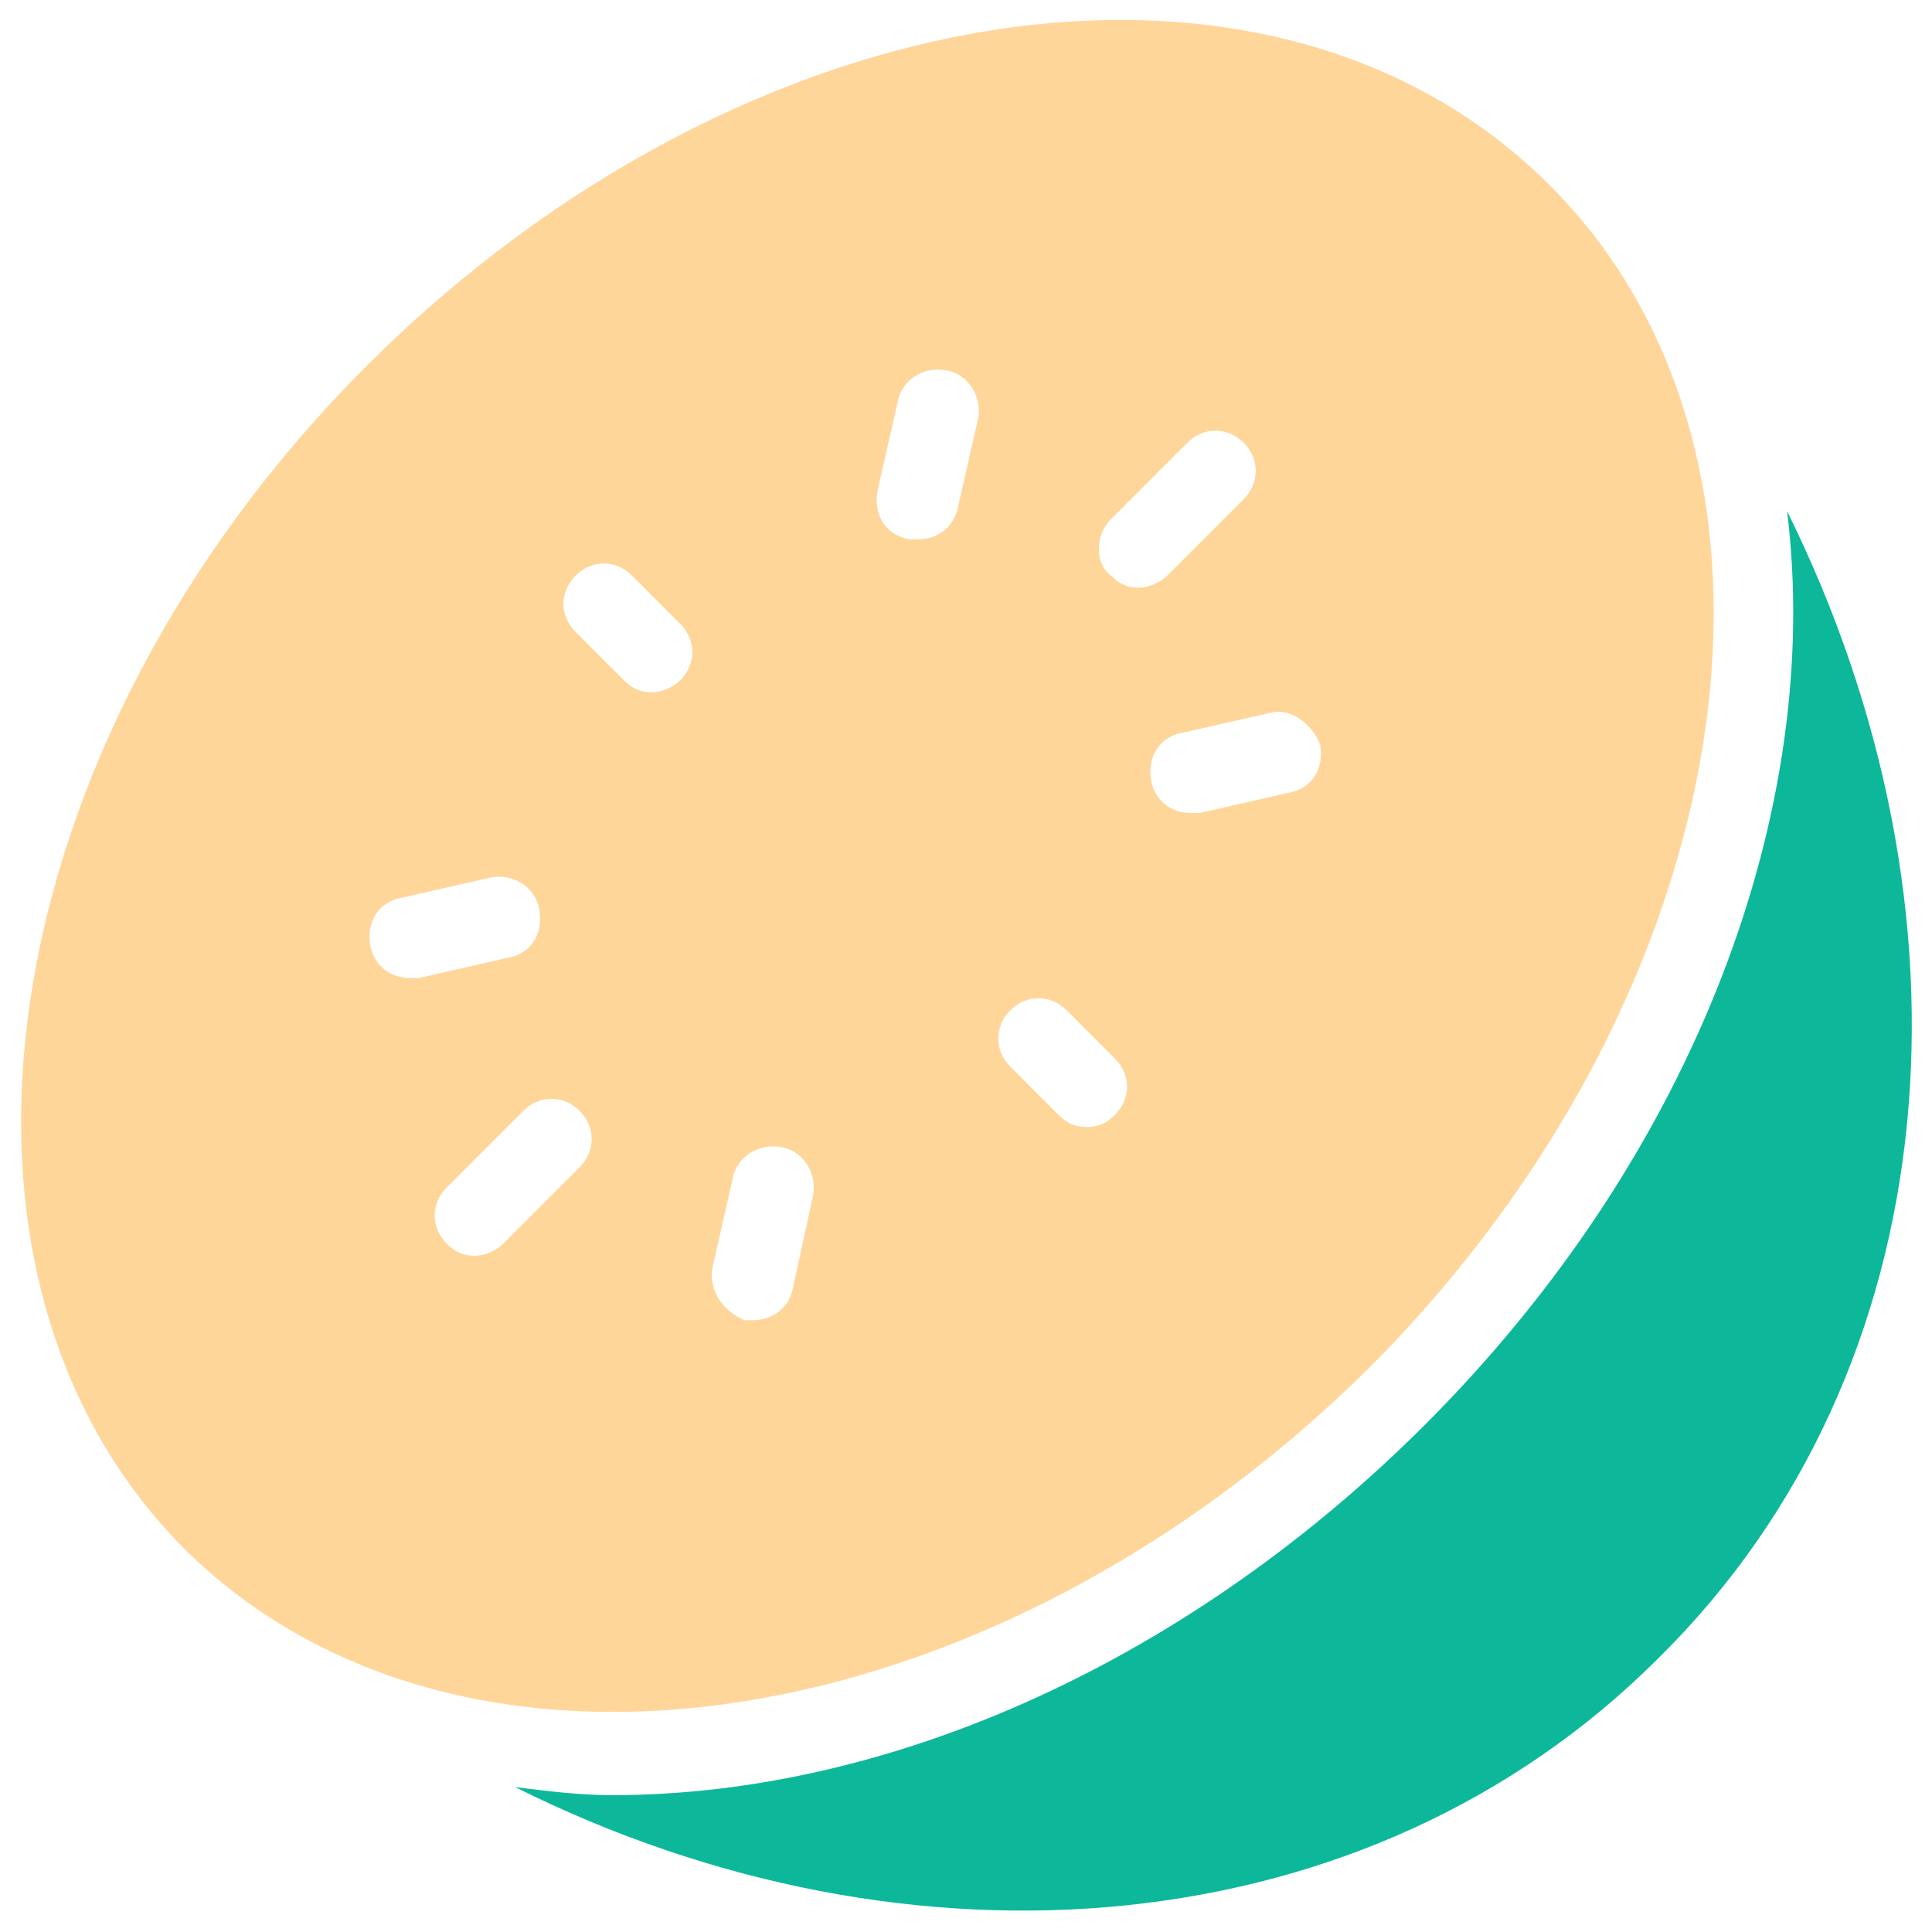 <?xml version="1.0" encoding="utf-8"?>
<!-- Generator: Adobe Illustrator 18.0.0, SVG Export Plug-In . SVG Version: 6.00 Build 0)  -->
<!DOCTYPE svg PUBLIC "-//W3C//DTD SVG 1.1//EN" "http://www.w3.org/Graphics/SVG/1.1/DTD/svg11.dtd">
<svg version="1.1" id="Layer_1" xmlns="http://www.w3.org/2000/svg" xmlns:xlink="http://www.w3.org/1999/xlink" x="0px" y="0px"
	 viewBox="0 0 48 48" enable-background="new 0 0 48 48" xml:space="preserve">
<g>
	<path fill="#0DB89A" d="M44.4,12.7c0.9,7.3-2.2,15.9-9,22.7c-5.8,5.8-13.2,9.2-20.2,9.2c-0.8,0-1.6-0.1-2.4-0.2
		c9.8,4.9,21.2,4,28.4-3.2C48.5,34,49.3,22.6,44.4,12.7z"/>
	<path fill="#FFD69A" d="M34,34c9.3-9.3,11.4-22.5,4.5-29.4c-6.9-6.9-20-4.9-29.4,4.5c-9.3,9.3-11.4,22.5-4.5,29.4
		C11.5,45.3,24.6,43.3,34,34z M32.8,18.5c0.1,0.6-0.2,1.1-0.8,1.2l-2.2,0.5c-0.1,0-0.1,0-0.2,0c-0.5,0-0.9-0.3-1-0.8
		c-0.1-0.6,0.2-1.1,0.8-1.2l2.2-0.5C32.1,17.6,32.6,18,32.8,18.5z M27.6,12.9l1.9-1.9c0.4-0.4,1-0.4,1.4,0c0.4,0.4,0.4,1,0,1.4
		l-1.9,1.9c-0.2,0.2-0.5,0.3-0.7,0.3c-0.3,0-0.5-0.1-0.7-0.3C27.2,14,27.2,13.3,27.6,12.9z M25.1,25.1c0.4-0.4,1-0.4,1.4,0l1.2,1.2
		c0.4,0.4,0.4,1,0,1.4C27.5,27.9,27.3,28,27,28c-0.3,0-0.5-0.1-0.7-0.3l-1.2-1.2C24.7,26.1,24.7,25.5,25.1,25.1z M21.8,12.2l0.5-2.2
		c0.1-0.6,0.7-0.9,1.2-0.8c0.6,0.1,0.9,0.7,0.8,1.2l-0.5,2.2c-0.1,0.5-0.5,0.8-1,0.8c-0.1,0-0.1,0-0.2,0
		C22,13.3,21.7,12.8,21.8,12.2z M17.7,31.5l0.5-2.2c0.1-0.6,0.7-0.9,1.2-0.8c0.6,0.1,0.9,0.7,0.8,1.2L19.7,32
		c-0.1,0.5-0.5,0.8-1,0.8c-0.1,0-0.1,0-0.2,0C18,32.6,17.6,32.1,17.7,31.5z M14.3,14.3c0.4-0.4,1-0.4,1.4,0l1.2,1.2
		c0.4,0.4,0.4,1,0,1.4c-0.2,0.2-0.5,0.3-0.7,0.3c-0.3,0-0.5-0.1-0.7-0.3l-1.2-1.2C13.9,15.3,13.9,14.7,14.3,14.3z M10.2,24.3
		c-0.5,0-0.9-0.3-1-0.8c-0.1-0.6,0.2-1.1,0.8-1.2l2.2-0.5c0.5-0.1,1.1,0.2,1.2,0.8c0.1,0.6-0.2,1.1-0.8,1.2l-2.2,0.5
		C10.4,24.3,10.3,24.3,10.2,24.3z M12.5,30.9c-0.2,0.2-0.5,0.3-0.7,0.3c-0.3,0-0.5-0.1-0.7-0.3c-0.4-0.4-0.4-1,0-1.4l1.9-1.9
		c0.4-0.4,1-0.4,1.4,0c0.4,0.4,0.4,1,0,1.4L12.5,30.9z"/>
</g>
</svg>
